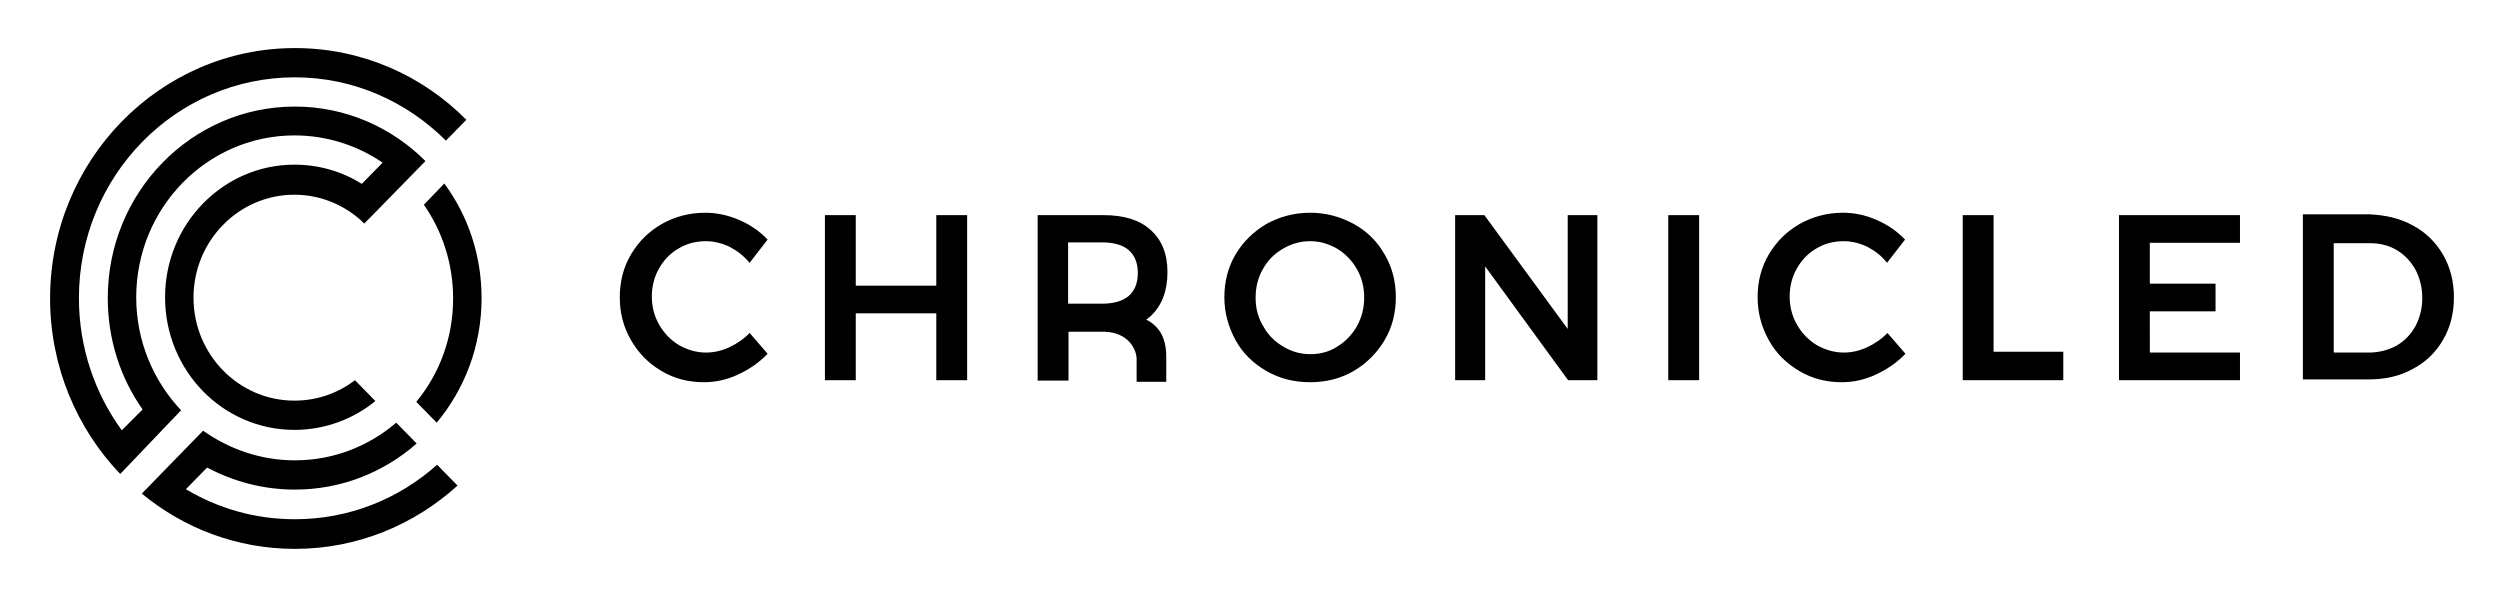 <svg xmlns="http://www.w3.org/2000/svg" role="img" viewBox="13.50 251.00 624.00 148.50"><title>Chronicled logo</title><style>svg {enable-background:new 0 0 652 652}</style><path d="M219.4 304.7h7.7v17.6h20.1v-17.6h7.7v41.2h-7.7v-16.7h-20.1v16.7h-7.7v-41.2zm132 2.2c3.3 1.8 5.9 4.4 7.7 7.6 1.9 3.2 2.8 6.8 2.8 10.7 0 3.9-.9 7.5-2.8 10.7s-4.5 5.8-7.7 7.7c-3.3 1.9-6.9 2.8-10.9 2.8s-7.6-.9-10.9-2.8c-3.3-1.9-5.9-4.4-7.7-7.7s-2.8-6.8-2.8-10.7c0-3.9.9-7.5 2.8-10.7 1.9-3.2 4.5-5.7 7.7-7.6 3.3-1.8 6.9-2.8 10.9-2.8s7.6 1 10.9 2.8zm-17.7 6.2c-2.1 1.2-3.8 2.9-5 5.1-1.2 2.1-1.8 4.5-1.8 7.1 0 2.6.6 5 1.9 7.1 1.2 2.2 2.9 3.9 5 5.1 2.1 1.3 4.4 1.9 6.8 1.9 2.4 0 4.7-.6 6.7-1.9 2.1-1.3 3.7-3 4.9-5.1 1.2-2.2 1.8-4.5 1.8-7.1 0-2.6-.6-5-1.8-7.1-1.2-2.1-2.8-3.8-4.9-5.1-2.1-1.2-4.3-1.9-6.7-1.9-2.5 0-4.7.6-6.9 1.9zm71-8.4h7.5v41.2h-7.3l-20.7-28.4v28.4h-7.5v-41.2h7.3l20.8 28.4v-28.4zm25.2 0h7.7v41.2h-7.7v-41.2zm49.7 7.9c-1.9-.9-3.9-1.4-5.9-1.4-2.5 0-4.8.6-6.8 1.8-2.1 1.2-3.7 2.9-4.9 5-1.2 2.1-1.8 4.5-1.8 7s.6 4.9 1.8 7c1.2 2.1 2.8 3.8 4.9 5.1 2.1 1.2 4.4 1.9 6.8 1.9 1.9 0 3.8-.4 5.8-1.3 1.9-.9 3.7-2.1 5.1-3.6l4.5 5.2c-2.1 2.2-4.6 3.9-7.4 5.2-2.8 1.3-5.6 1.9-8.5 1.9-3.9 0-7.4-.9-10.6-2.8-3.2-1.9-5.8-4.4-7.6-7.7-1.8-3.2-2.8-6.8-2.8-10.7 0-3.9.9-7.5 2.8-10.7 1.9-3.2 4.4-5.7 7.7-7.6 3.2-1.8 6.8-2.8 10.8-2.8 2.9 0 5.7.6 8.4 1.8 2.8 1.2 5.1 2.8 7.1 4.9l-4.5 5.8c-1.3-1.7-3-3-4.9-4zm23.8-7.9h7.7v34.1h17.4v7.1h-25.1v-41.2zm39 0h30.2v6.9h-22.5v10.2h16.4v6.9h-16.4V339h22.5v6.9h-30.2v-41.2zm73.4 2.6c3.2 1.7 5.7 4.2 7.5 7.3 1.8 3.1 2.7 6.7 2.7 10.6 0 4-.9 7.5-2.7 10.6-1.8 3.1-4.3 5.6-7.6 7.3-3.2 1.8-6.9 2.6-11 2.6h-16.4v-41.2H605c4 .2 7.6 1 10.8 2.8zm-4 29.9c2-1.2 3.5-2.8 4.6-4.8 1.1-2.1 1.7-4.4 1.7-7 0-2.6-.6-5-1.7-7.1-1.2-2.1-2.7-3.7-4.7-4.9-2-1.2-4.3-1.7-6.8-1.7H596V339h9.2c2.4-.1 4.7-.7 6.6-1.8zm-416.2-24.6c-1.9-.9-3.9-1.4-5.9-1.4-2.5 0-4.8.6-6.8 1.8-2.1 1.2-3.7 2.9-4.9 5-1.2 2.1-1.8 4.5-1.8 7s.6 4.9 1.8 7c1.2 2.1 2.8 3.8 4.9 5.1 2.1 1.2 4.4 1.9 6.8 1.9 1.9 0 3.8-.4 5.8-1.3 1.9-.9 3.7-2.1 5.1-3.6l4.5 5.2c-2.1 2.2-4.6 3.9-7.4 5.2-2.8 1.3-5.6 1.9-8.5 1.9-3.9 0-7.4-.9-10.6-2.8-3.2-1.9-5.7-4.4-7.6-7.7s-2.8-6.8-2.8-10.7c0-3.9.9-7.5 2.8-10.7 1.9-3.2 4.4-5.7 7.7-7.6 3.2-1.8 6.8-2.8 10.8-2.8 2.9 0 5.7.6 8.5 1.8 2.8 1.2 5.1 2.8 7.1 4.9l-4.5 5.8c-1.4-1.7-3.1-3-5-4zm104 18.2c1 .4 1.8 1.1 2.6 1.9 1.6 1.7 2.4 4.2 2.4 7.3v6.3h-7.4v-5.7c0-2.2-1.9-6.6-8-6.8h-9V346h-7.7v-41.3H289c5 0 9 1.2 11.7 3.7 2.8 2.5 4.2 6 4.2 10.5 0 4.7-1.4 8.4-4.2 11-.4.3-.7.6-1.1.9zm-4.4-5.9c1.5-1.3 2.3-3.2 2.3-5.8 0-2.5-.8-4.4-2.3-5.7-1.5-1.3-3.8-1.9-6.7-1.9h-8.4v15.3h8.4c2.9 0 5.1-.6 6.7-1.9zm-231 33.6c6.5 4.6 14.4 7.4 22.9 7.4 9.6 0 18.4-3.5 25.3-9.4l5.1 5.2c-8.2 7.2-18.8 11.5-30.4 11.5-7.9 0-15.3-2-21.9-5.5l-5.3 5.4c8 4.8 17.3 7.5 27.2 7.5 13.6 0 26-5.1 35.5-13.6l5.1 5.2c-10.8 9.8-25 15.8-40.6 15.8-14.5 0-27.8-5.2-38.2-13.8l15.3-15.7zM46 366.7l-2.5 2.6C32.7 358 26 342.5 26 325.5 26 291 53.4 263 87.1 263c16.7 0 31.8 6.8 42.8 17.9l-5.1 5.2c-9.7-9.7-23-15.8-37.7-15.8-29.8 0-53.9 24.7-53.9 55.1 0 12.4 4 23.8 10.7 33l5.2-5.2c-5.5-7.8-8.7-17.4-8.7-27.8 0-26.4 20.9-47.8 46.7-47.8 12.7 0 24.2 5.2 32.6 13.6l-13.4 13.7-1.9 1.9-.7-.7c-4.4-4-10.3-6.5-16.7-6.5-13.9 0-25.2 11.5-25.2 25.7S73.1 351 87 351c5.7 0 10.9-1.9 15.1-5.1l5.1 5.2c-5.5 4.5-12.6 7.2-20.2 7.2-17.9 0-32.3-14.8-32.3-33.1s14.5-33.1 32.3-33.1c6.1 0 11.9 1.7 16.8 4.8l5.2-5.3c-6.3-4.3-13.9-6.8-22-6.8-21.8 0-39.5 18.1-39.5 40.4 0 11 4.3 20.9 11.2 28.2L46 366.7zm80.6-41.2c0-8.7-2.7-16.8-7.3-23.4l5.1-5.3c5.9 8 9.3 17.9 9.3 28.6 0 11.9-4.2 22.7-11.2 31.1l-5.1-5.2c5.8-7 9.2-16 9.2-25.8z"/></svg>